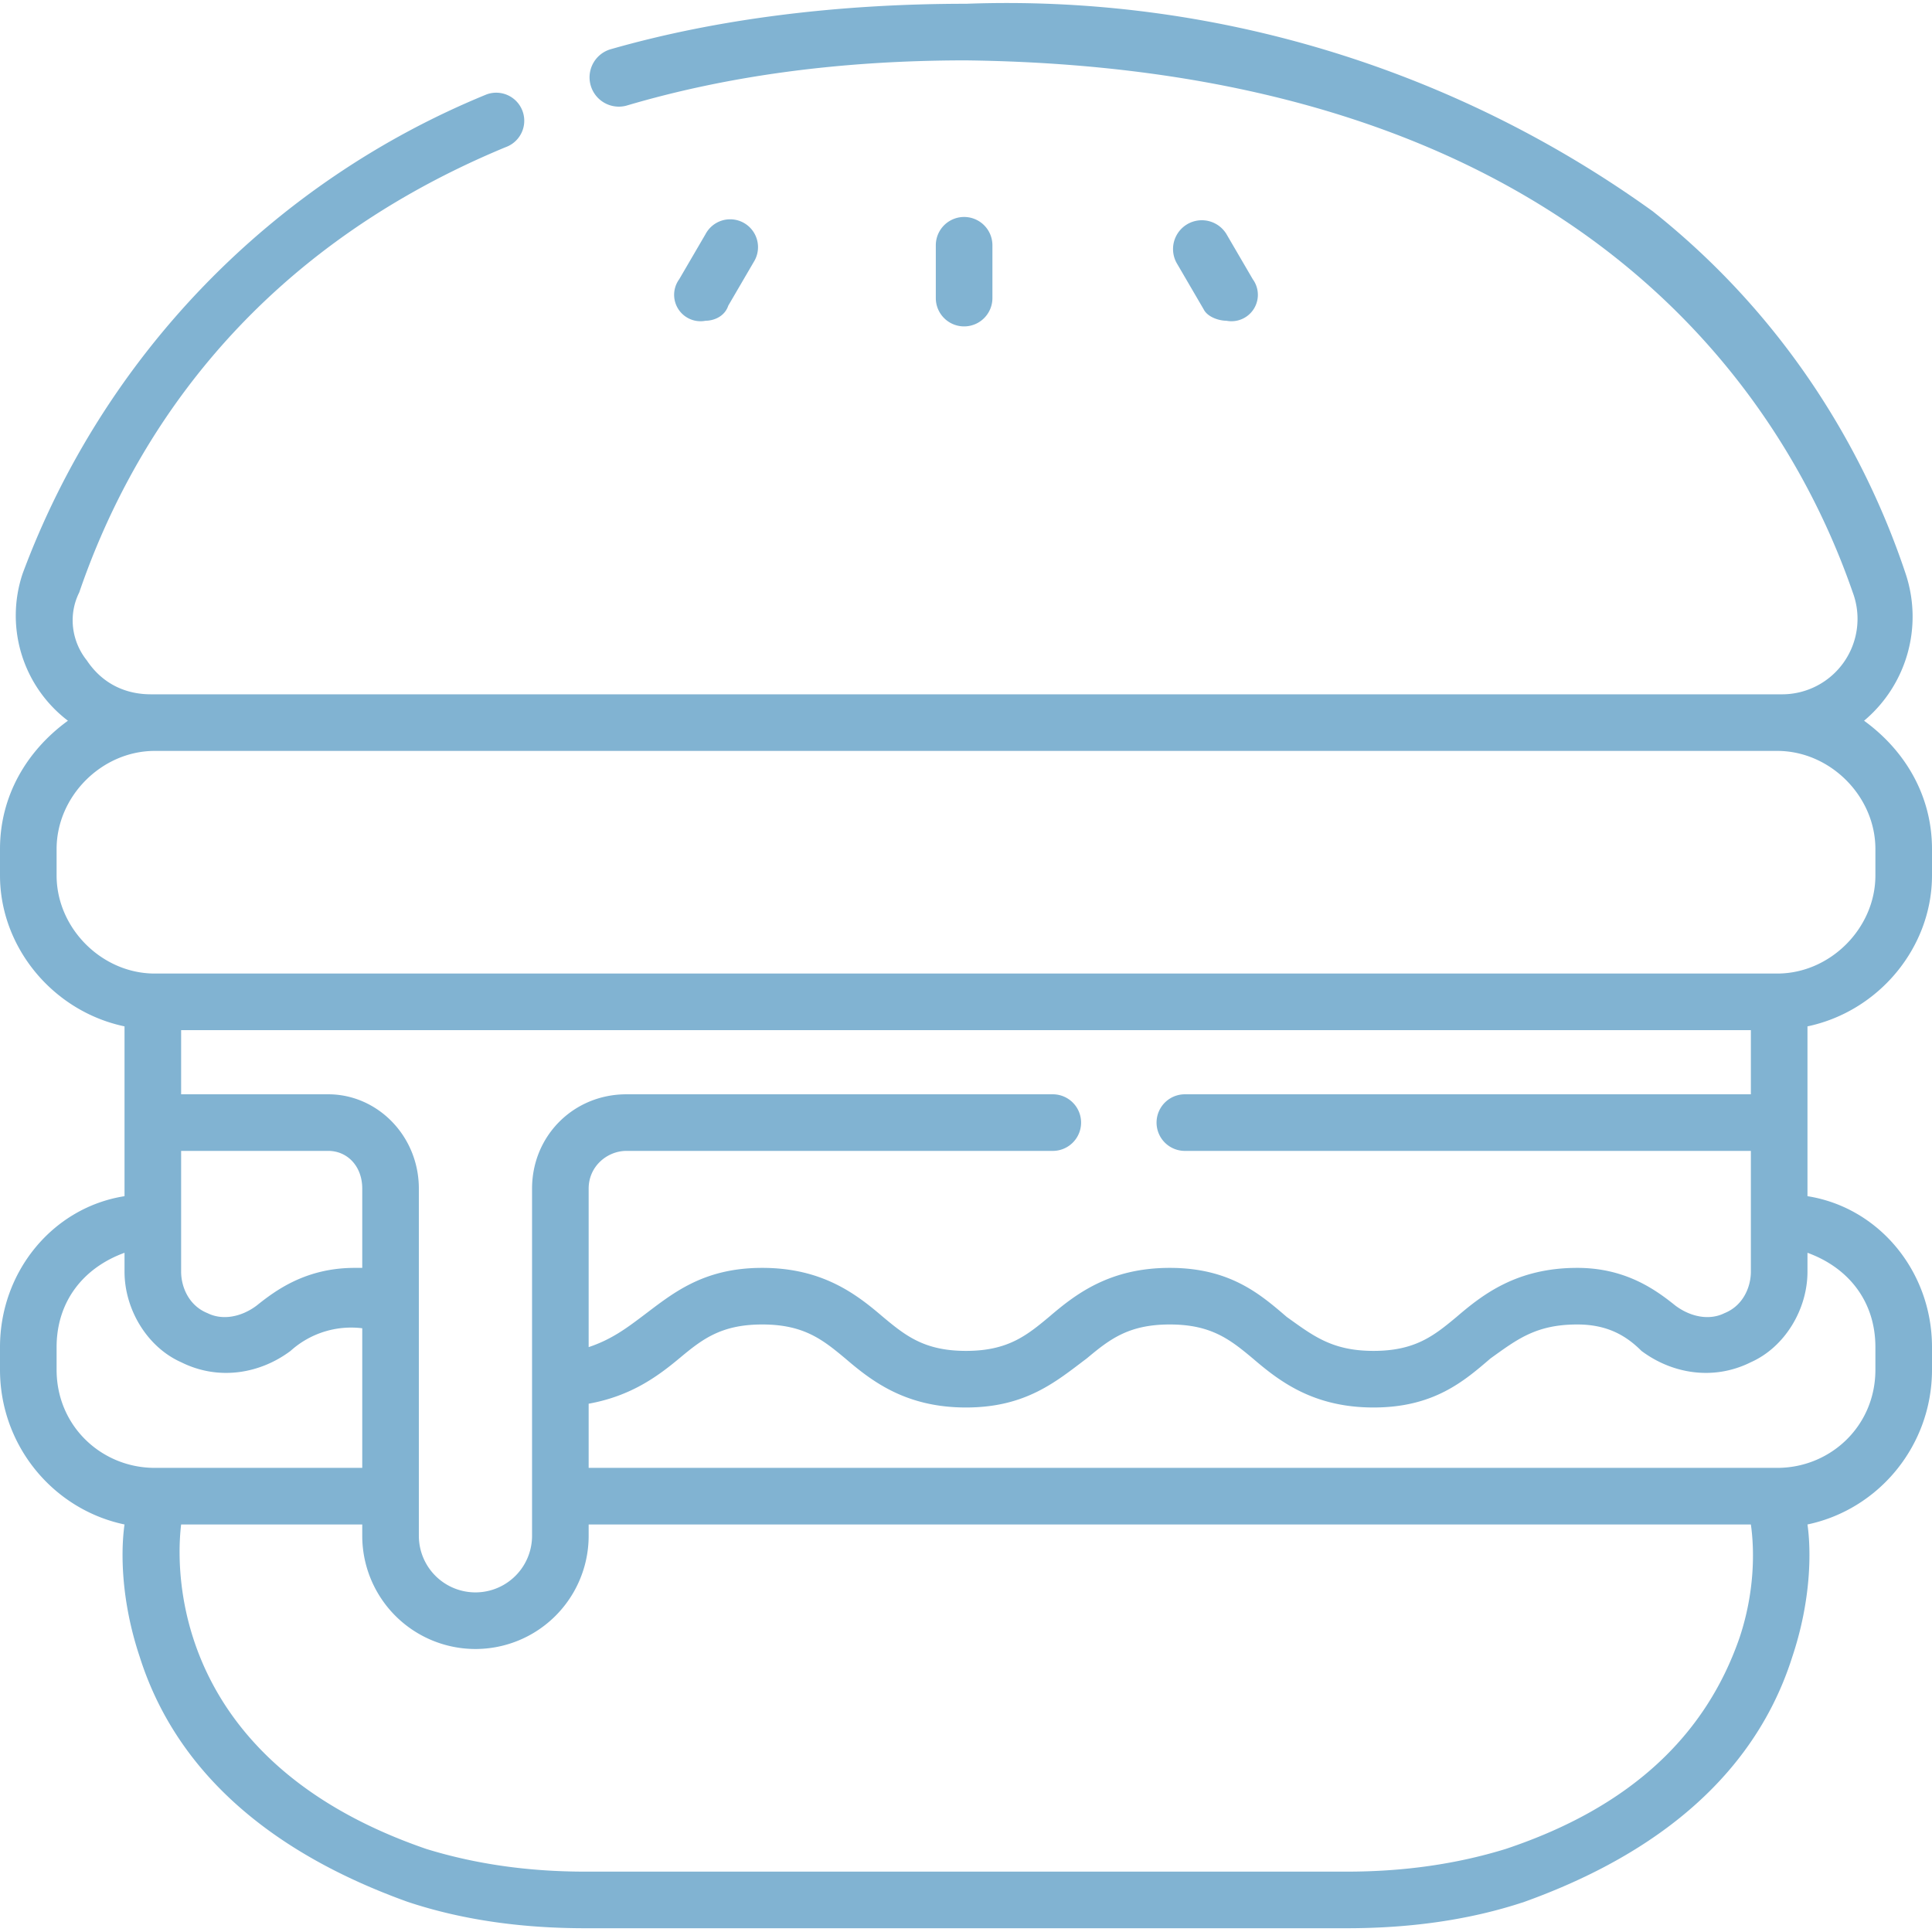 <svg xmlns="http://www.w3.org/2000/svg" viewBox="0 0 512 512"><defs/><path style="fill:#81b3d2;" d="M187 85c2 0 5-1 6-4l7-12a7 7 0 10-13-7l-7 12a7 7 0 007 11zM263 79V65a7 7 0 00-15 0v14a7 7 0 0015 0zM325 85a7 7 0 007-11l-7-12a7 7 0 00-13 8l7 12c1 2 4 3 6 3z"/><path style="fill:#81b3d2;" d="M512 232v-7c0-14-7-26-18-34a36 36 0 0011-39c-9-27-28-65-67-96A293 293 0 00256 1c-34 0-66 4-94 12a7 7 0 004 15c27-8 57-12 90-12 162 2 217 89 235 141a20 20 0 01-19 27H40c-7 0-13-3-17-9-4-5-5-12-2-18 13-38 43-89 113-118a7 7 0 10-5-14A220 220 0 006 152a35 35 0 0012 39c-11 8-18 20-18 34v7c0 19 14 36 33 40v45c-19 3-33 20-33 40v6c0 20 14 37 33 41-1 7-1 20 4 35 12 38 46 56 71 65 15 5 31 7 47 7h202c16 0 32-2 47-7 25-9 59-27 71-65 5-15 5-28 4-35 19-4 33-21 33-41v-6c0-20-14-37-33-40v-45c19-4 33-21 33-40zM15 363v-6c0-12 7-21 18-25v5c0 10 6 20 15 24 10 5 21 3 29-3a24 24 0 0119-6v37H41c-14 0-26-11-26-26zm299-58h150v32c0 4-2 9-7 11-4 2-9 1-13-2-5-4-13-10-26-10-16 0-25 7-32 13-6 5-11 9-22 9s-16-4-23-9c-7-6-15-13-31-13s-25 7-32 13c-6 5-11 9-22 9s-16-4-22-9c-7-6-16-13-32-13s-24 7-32 13c-4 3-8 6-14 8v-42c0-6 5-10 10-10h113a7 7 0 000-15H166c-14 0-25 11-25 25v92a15 15 0 01-30 0v-92c0-14-11-25-24-25H48v-17h416v17H314a7 7 0 000 15zm-227 0c5 0 9 4 9 10v21h-2c-13 0-21 6-26 10-4 3-9 4-13 2-5-2-7-7-7-11v-32zm374 129c-9 26-29 45-62 56-13 4-27 6-42 6H155c-15 0-29-2-42-6-64-22-67-69-65-86h48v3a30 30 0 0060 0v-3h308c1 7 1 18-3 30zm36-77v6c0 15-12 26-26 26H156v-17c11-2 18-7 24-12s11-9 22-9 16 4 22 9c7 6 16 13 32 13s24-7 32-13c6-5 11-9 22-9s16 4 22 9c7 6 16 13 32 13s24-7 31-13c7-5 12-9 23-9 8 0 13 3 17 7 8 6 19 8 29 3 9-4 15-14 15-24v-5c11 4 18 13 18 25zm-26-99H41c-14 0-26-12-26-26v-7c0-14 12-26 26-26h430c14 0 26 12 26 26v7c0 14-12 26-26 26z"/></svg>